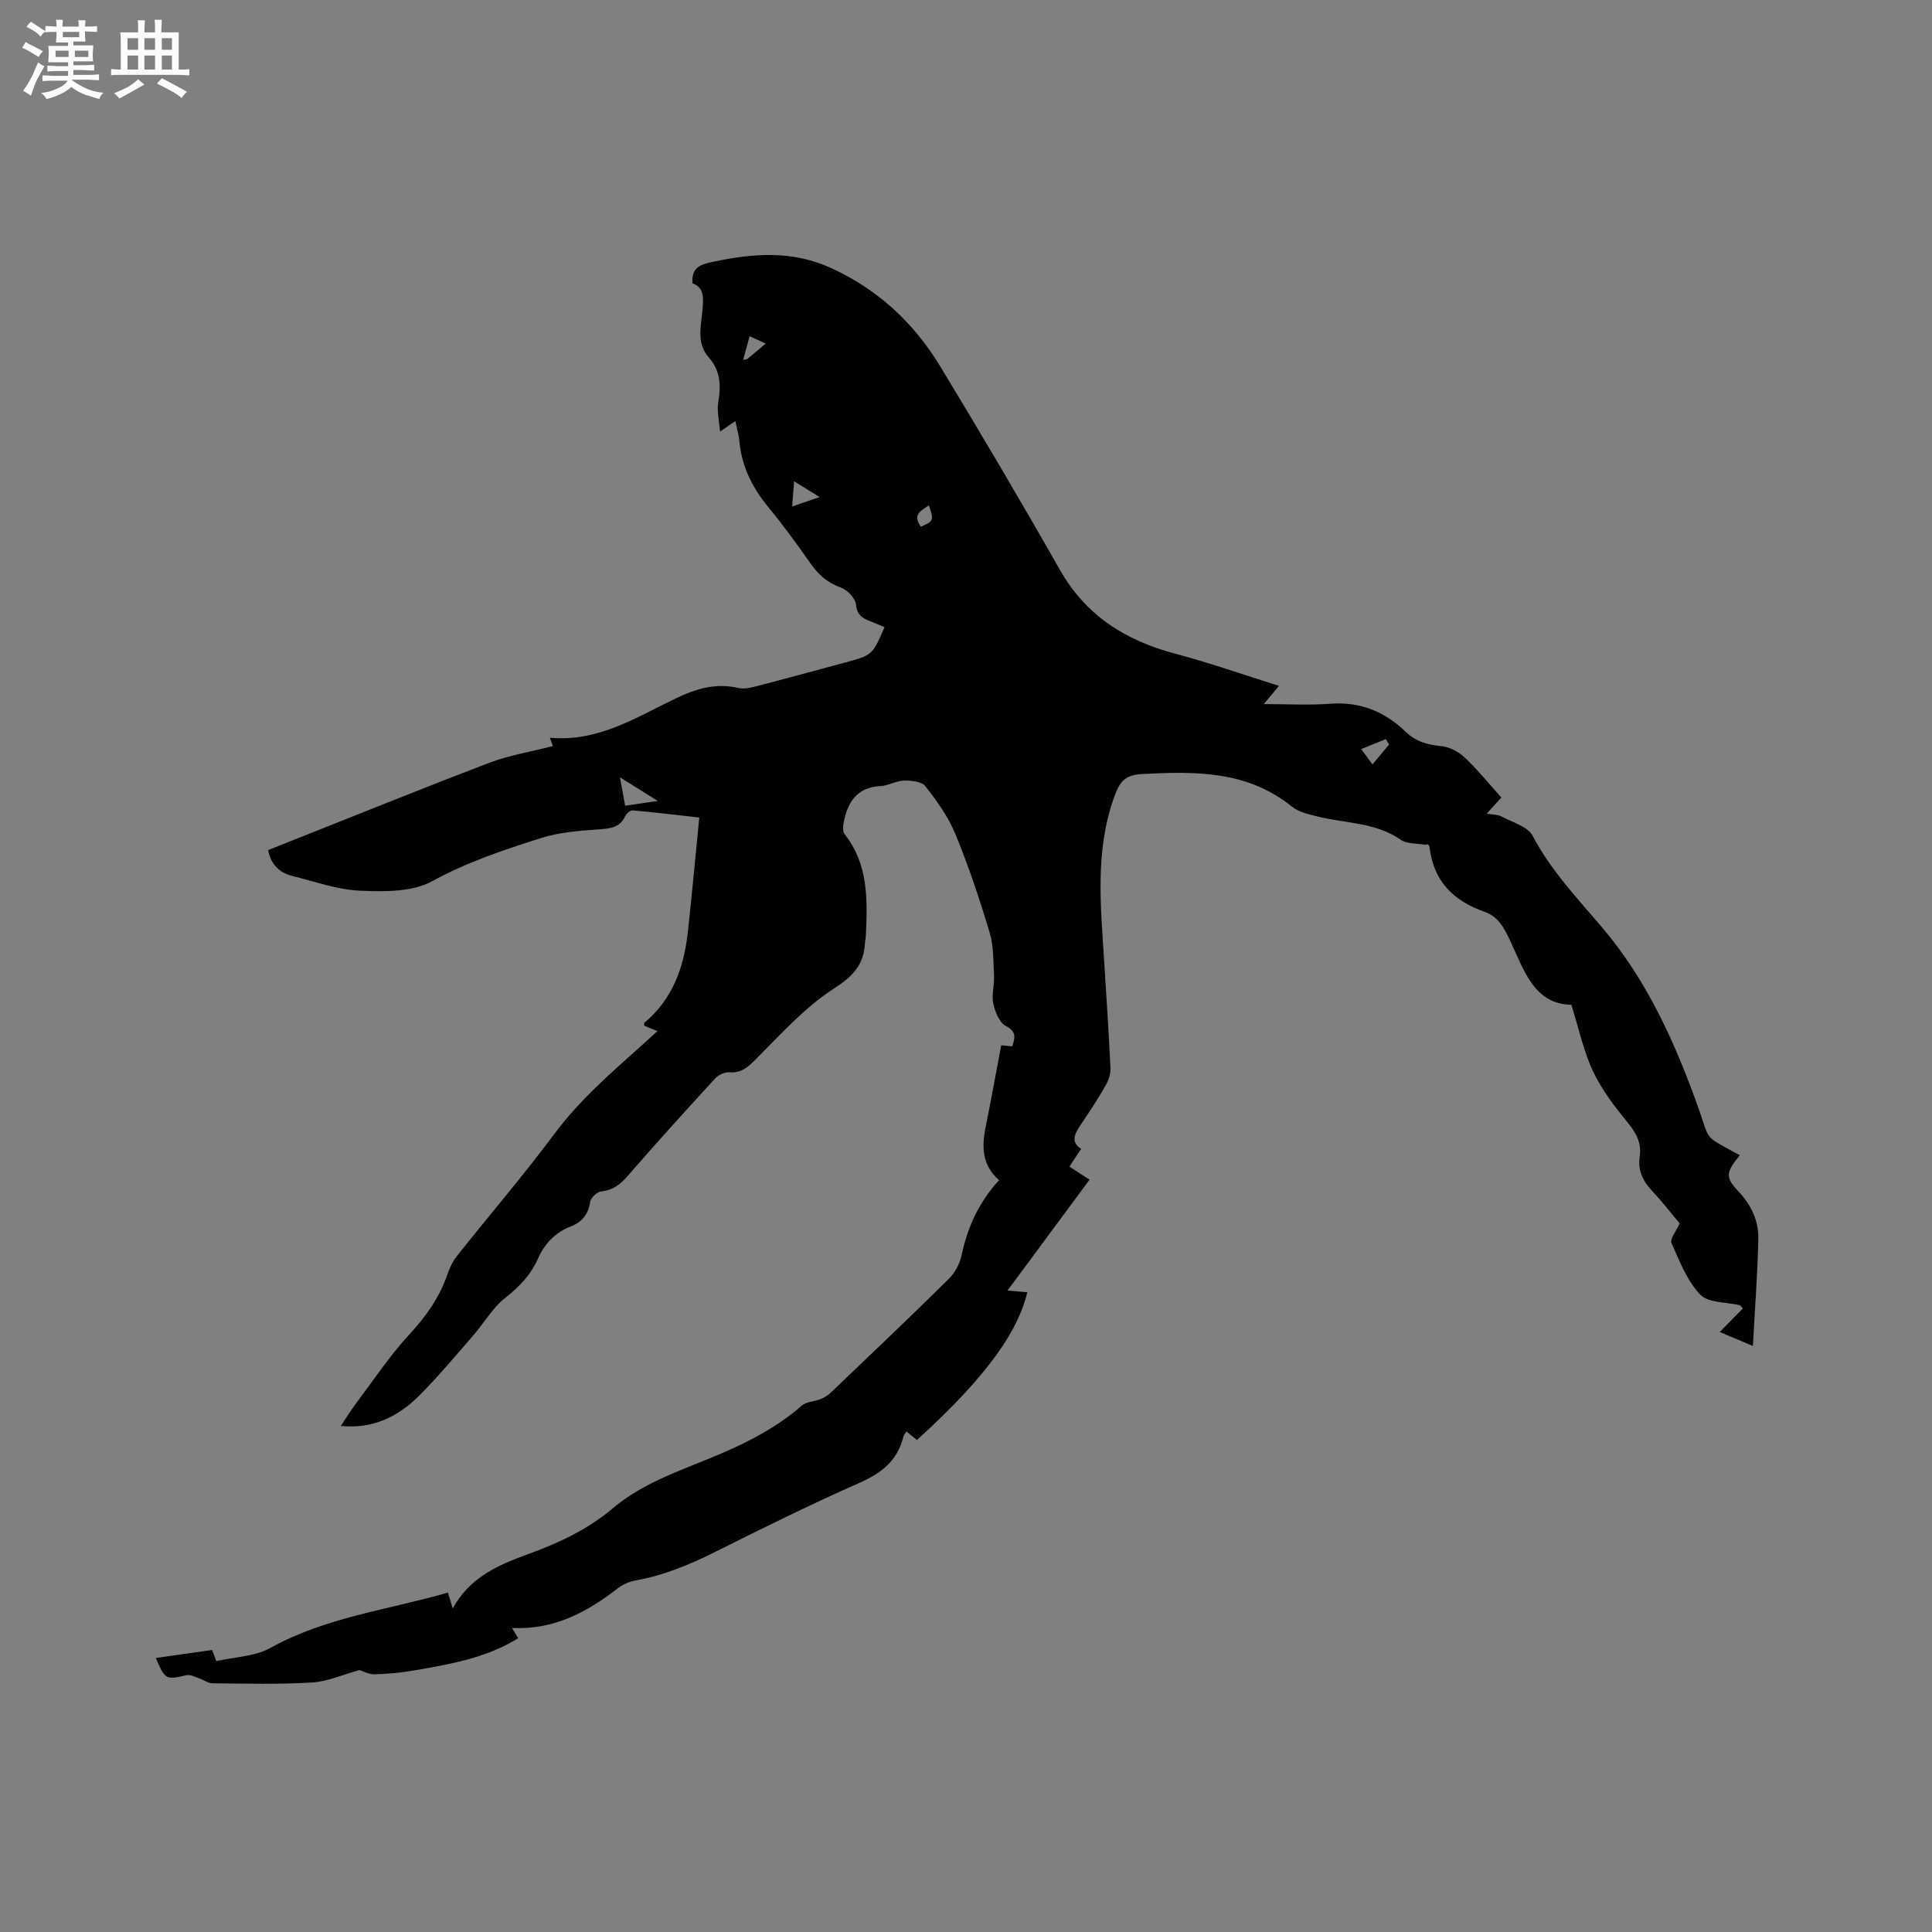 <svg enable-background="new 0 0 400 400" viewBox="0 0 400 400" xmlns="http://www.w3.org/2000/svg"><rect x="0" y="0" width="400" height="400" fill="#808080" stroke="none"/><path d="m74.39 345.77c-3.38.93-6.53 2.38-9.75 2.57-6.86.42-13.76.23-20.65.17-.94-.01-1.85-.74-2.81-1.05-.85-.28-1.82-.81-2.59-.63-4.22.98-4.42.94-6.33-3.56 3.92-.56 7.73-1.1 11.66-1.66.33.88.62 1.65.86 2.31 3.77-.87 7.97-.94 11.21-2.74 11.46-6.36 24.27-7.86 36.75-11.45.32 1.06.57 1.88.99 3.27 3.6-6.53 9.54-9.03 15.66-11.25 6.31-2.29 12.32-5.11 17.49-9.48 6.62-5.59 14.85-8.05 22.59-11.4 5.99-2.58 11.61-5.55 16.54-9.86.93-.82 2.55-.82 3.81-1.32.74-.29 1.5-.7 2.06-1.24 8.21-7.84 16.43-15.65 24.51-23.62 1.28-1.27 2.32-3.15 2.69-4.91 1.23-5.85 3.6-11.05 7.77-15.58-3.46-3.02-3.64-6.76-2.82-10.81 1.13-5.6 2.14-11.22 3.26-17.11.53.05 1.39.13 2.29.21.58-1.82.92-3.03-1.32-4.19-1.34-.69-2.24-2.94-2.61-4.65-.39-1.8.24-3.79.15-5.69-.15-3.04-.06-6.21-.92-9.08-2.07-6.89-4.36-13.73-7.09-20.38-1.46-3.54-3.81-6.79-6.18-9.84-.76-.98-2.9-1.22-4.4-1.19-1.65.03-3.27 1.05-4.92 1.14-4.95.26-6.83 3.41-7.64 7.65-.14.75-.18 1.81.24 2.33 4.95 6.28 4.7 13.61 4.38 20.96-.02.53-.17 1.05-.19 1.58-.23 4.48-2.48 6.86-6.44 9.41-6.01 3.88-10.98 9.44-16.11 14.58-1.68 1.68-3.03 2.95-5.56 2.75-.96-.08-2.27.58-2.95 1.32-6.09 6.64-12.14 13.31-18.05 20.12-1.55 1.79-3.07 2.97-5.5 3.22-.85.09-2.14 1.3-2.27 2.14-.4 2.58-1.64 4.18-4.02 5.11-3.21 1.25-5.41 3.52-6.81 6.69-1.48 3.34-3.88 5.84-6.81 8.14-2.6 2.04-4.33 5.16-6.55 7.71-3.69 4.23-7.29 8.57-11.26 12.53-4.42 4.42-9.77 6.92-16.19 6.23 1.13-1.67 2.11-3.28 3.23-4.77 3.62-4.81 6.98-9.87 11.05-14.27 3.38-3.66 6.1-7.5 7.73-12.17.48-1.38 1.1-2.8 2-3.93 6.71-8.45 13.76-16.66 20.2-25.31 5.2-6.98 11.65-12.57 18.04-18.29 1.01-.91 2.01-1.83 3.31-3-1.13-.46-1.94-.79-2.72-1.11 0-.28-.08-.55.01-.62 5.84-4.86 8.18-11.44 8.99-18.69.86-7.79 1.57-15.59 2.38-23.8-4.62-.52-9.2-1.07-13.78-1.48-.49-.04-1.3.65-1.55 1.19-1.15 2.45-3.18 2.57-5.55 2.75-3.96.29-8.04.57-11.78 1.76-7.73 2.46-15.38 4.98-22.64 8.96-4.13 2.26-9.91 2.19-14.9 1.97-4.76-.21-9.46-1.92-14.16-3.08-2.84-.7-4.43-2.68-4.89-5.33 15.25-6.05 30.41-12.19 45.69-18.04 4.21-1.61 8.75-2.33 13.25-3.49-.11-.31-.29-.8-.63-1.73 10.07.93 17.97-4.29 26.24-8.22 4.15-1.97 8.18-3.16 12.78-2.08 1.24.29 2.72-.09 4.02-.43 6.05-1.57 12.07-3.23 18.1-4.85 5.63-1.51 5.63-1.51 8.16-7.31-.96-.4-1.9-.81-2.87-1.19-1.6-.63-2.83-1.23-3.04-3.47-.12-1.29-1.75-3.03-3.09-3.51-2.76-.99-4.66-2.64-6.3-4.98-2.8-3.99-5.67-7.95-8.77-11.71-3.34-4.05-5.54-8.48-6-13.74-.11-1.21-.47-2.4-.82-4.07-1.09.74-1.8 1.22-3.18 2.17-.17-2.28-.67-4.23-.36-6.05.57-3.4.49-6.51-1.91-9.22-2.78-3.14-1.58-6.83-1.32-10.33.17-2.25.23-4.25-2.11-5.09-.23-3.27 1.53-3.88 4.17-4.44 8.33-1.77 16.4-2.44 24.52 1.27 9.72 4.44 17.13 11.35 22.57 20.31 8.46 13.94 16.75 28 24.81 42.18 5.41 9.52 13.63 14.65 23.92 17.37 7.03 1.86 13.9 4.29 21.44 6.65-1.35 1.63-2.11 2.54-3.14 3.77 4.84 0 9.34.27 13.79-.07 6.18-.47 11.28 1.66 15.57 5.8 2.16 2.08 4.54 2.69 7.38 2.98 1.68.17 3.56 1.13 4.81 2.31 2.68 2.53 5.02 5.43 7.63 8.32-.99 1.1-1.87 2.07-3.03 3.35 1.27.22 2.29.17 3.05.58 2.26 1.21 5.44 2.07 6.46 4.01 3.76 7.16 9.22 12.89 14.36 18.94 9.48 11.16 15.32 24.3 20.15 37.95.53 1.5.94 3.04 1.58 4.49.31.71.92 1.4 1.58 1.82 1.64 1.04 3.39 1.91 5.22 2.93-2.99 3.63-2.98 4.65-.25 7.53 2.6 2.74 4.16 6.04 4.08 9.72-.15 7.28-.71 14.56-1.12 22.24-2.72-1.14-4.92-2.07-6.87-2.89 1.64-1.67 3.23-3.29 4.79-4.88-.5-.54-.55-.66-.63-.67-2.8-.67-6.54-.45-8.21-2.21-2.73-2.87-4.29-6.95-5.94-10.69-.36-.83.98-2.41 1.7-4.03-1.7-2.03-3.57-4.46-5.67-6.69-1.93-2.05-3.03-4.25-2.61-7.12.4-2.68-.59-4.76-2.34-6.89-2.74-3.35-5.46-6.87-7.3-10.75-1.99-4.19-2.95-8.87-4.51-13.82-7.83-.14-9.86-7.36-12.75-13.44-1.24-2.61-2.41-4.83-5.25-5.82-6.34-2.22-10.52-6.3-11.34-13.26-.06-.48-.35-.94-.89-.6-1.72-.32-3.79-.14-5.1-1.05-5.26-3.65-11.49-3.37-17.28-4.83-1.8-.45-3.83-.89-5.21-2.01-9.3-7.51-20.1-7.35-31.16-6.76-3.85.21-4.74 2.04-5.86 5.3-3.78 11.01-2.59 22.17-1.89 33.36.47 7.41.96 14.81 1.31 22.23.06 1.17-.38 2.49-.97 3.52-1.52 2.67-3.2 5.25-4.92 7.79-1.33 1.96-2.62 3.82-.19 5.4-.86 1.31-1.58 2.39-2.41 3.67 1.51.98 2.79 1.81 4.16 2.71-5.58 7.54-11.05 14.93-16.98 22.95 1.59.14 2.9.26 4.1.36-1.81 7.47-7.39 16.57-22.87 30.59-.65-.53-1.33-1.09-2.16-1.77-.24.39-.54.7-.63 1.07-1.2 4.94-4.51 7.54-9.08 9.56-10.07 4.45-19.95 9.33-29.8 14.26-5.34 2.67-10.75 4.93-16.65 5.97-1.29.23-2.63.86-3.67 1.66-6.34 4.89-13.11 8.58-21.83 8.17.55.91.88 1.45 1.28 2.11-6.69 4.15-14.12 5.38-21.51 6.67-2.71.47-5.47.73-8.21.81-1.14.04-2.32-.62-3.18-.88zm53.97-184.84c.44 2.41.74 4.03 1.07 5.88 2.13-.31 4-.58 6.75-.98-2.92-1.83-5.03-3.15-7.82-4.9zm36.06-61.28c-.17 2.11-.28 3.43-.42 5.21 1.97-.67 3.53-1.21 5.7-1.95-2.01-1.23-3.37-2.07-5.28-3.26zm119.74 58.62c1.27-1.53 2.35-2.83 3.43-4.12-.23-.37-.45-.75-.68-1.12-1.56.63-3.13 1.27-5.08 2.06 1 1.36 1.58 2.16 2.33 3.18zm-125.62-87.14c-1.3-.59-2.2-1-3.34-1.52-.49 1.78-.89 3.26-1.33 4.87.48-.08.72-.04.84-.15 1.14-.92 2.26-1.88 3.83-3.2zm32.12 37.92c2.66-1.18 2.7-1.28 1.66-4.43-1.48 1.06-3.53 1.82-1.66 4.43z" fill="#010103"/><g fill="#fcfbfa"><path d="m6.8 9.5c.6.3 1.3.7 2.1 1.1-.4.4-.7.8-.9 1.2-.7-.4-1.3-.8-1.8-1.1s-1.1-.6-1.6-.8c.2-.4.5-.8.7-1.2.4.2.8.5 1.5.8zm.9 6.9c-.3.6-.5 1.1-.7 1.7s-.4 1.1-.6 1.7c-.6-.4-1.1-.7-1.6-1 .7-1 1.2-1.8 1.5-2.4.3-.5.6-1.1.8-1.7.3-.6.5-1.2.8-1.8.3.3.8.6 1.3.8-.7 1.3-1.2 2.2-1.5 2.7zm.1-11c.4.3 1 .7 1.7 1.1-.5.2-.8.6-1.1 1.1-.5-.6-1-1-1.4-1.2s-.9-.6-1.5-.8c.2-.4.5-.7.9-1.1.5.3.9.6 1.4.9zm10.5 13.1c1 .4 2 .6 3.1.7-.4.4-.7.8-.8 1.3-.9-.2-1.9-.6-3-.9-1-.4-2-.9-2.8-1.6-.5.4-1.1.9-1.9 1.3s-1.9.9-3.3 1.2c-.1-.3-.5-.8-1.1-1.3 1 0 2.1-.3 3.2-.8 1.2-.5 1.9-1 2.3-1.7h-3.2c-.4 0-1 0-2 .1v-1.2c1 0 1.7.1 2 .1h3.3v-1h-2.3c-.2 0-.9 0-2 .1v-1.2c1.2 0 1.9.1 2 .1h2.3v-.8h-4.1c0-.7.1-1.2.1-1.6 0-.5 0-1.1-.1-1.8h4.1v-.7h-2.5c0-.6.1-1.1.1-1.6v-.6h-.5c-.4 0-1 0-1.8.1v-1.3c1.2 0 1.9.1 2.1.1h.2c0-.3 0-.8-.1-1.4h1.4c0 .6-.1 1-.1 1.4h3.4c0-.4 0-.8-.1-1.3h1.5c0 .4-.1.9-.1 1.3.7 0 1.5 0 2.5-.1v1.2c-1 0-1.8-.1-2.5-.1v.6c0 .3 0 .8.1 1.5h-2.5v.8h4.1c0 .7-.1 1.3-.1 1.8s0 1 .1 1.5h-4.1v.8h1.4c.8 0 1.8 0 2.9-.1v1.2c-1 0-1.9-.1-2.8-.1h-1.5v1h3.2c.3 0 1 0 2.1-.1v1.2c-1.1 0-1.8-.1-2.1-.1h-3.4l-.1.1c1.4 1 2.4 1.5 3.4 1.9zm-4.1-6.7v-1.3h-2.7v1.3zm2.2-4.1v-1.1h-3.4v1.1zm1.9 4.1v-1.3h-2.8v1.3z"/><path d="m37 6.7v2.3 5.4c1 0 1.8 0 2.2-.1v1.3c-.6 0-1.5-.1-2.5-.1h-11.9c-.7 0-1.3 0-1.8.1v-1.3c.5 0 1.1.1 2 .1v-5.2c0-1 0-1.8-.1-2.5h3.7c0-1.3 0-2.1-.1-2.5h1.5c0 .4-.1 1.3-.1 2.5h2.2c0-1.2 0-2.1-.1-2.6h1.5c0 .4-.1 1.3-.1 2.6zm-12.3 13.7c-.3-.4-.7-.8-1.1-1.1 1.1-.4 2.1-.9 2.9-1.3.8-.5 1.5-1 2.1-1.6.4.4.9.8 1.3 1.1-2.5 1.4-4.2 2.4-5.2 2.9zm3.9-10.1v-2.4h-2.2v2.4zm0 4.1v-2.9h-2.2v2.9zm3.5-4.1v-2.4h-2.2v2.4zm0 4.1v-2.9h-2.2v2.9zm.4 2.9 1-1.1c.6.3 1.4.7 2.5 1.3s2 1.1 2.7 1.5c-.4.4-.8.8-1.1 1.3-.8-.8-2.5-1.7-5.1-3zm3.1-7v-2.4h-2.1v2.4zm0 4.1v-2.9h-2.1v2.9z"/></g></svg>